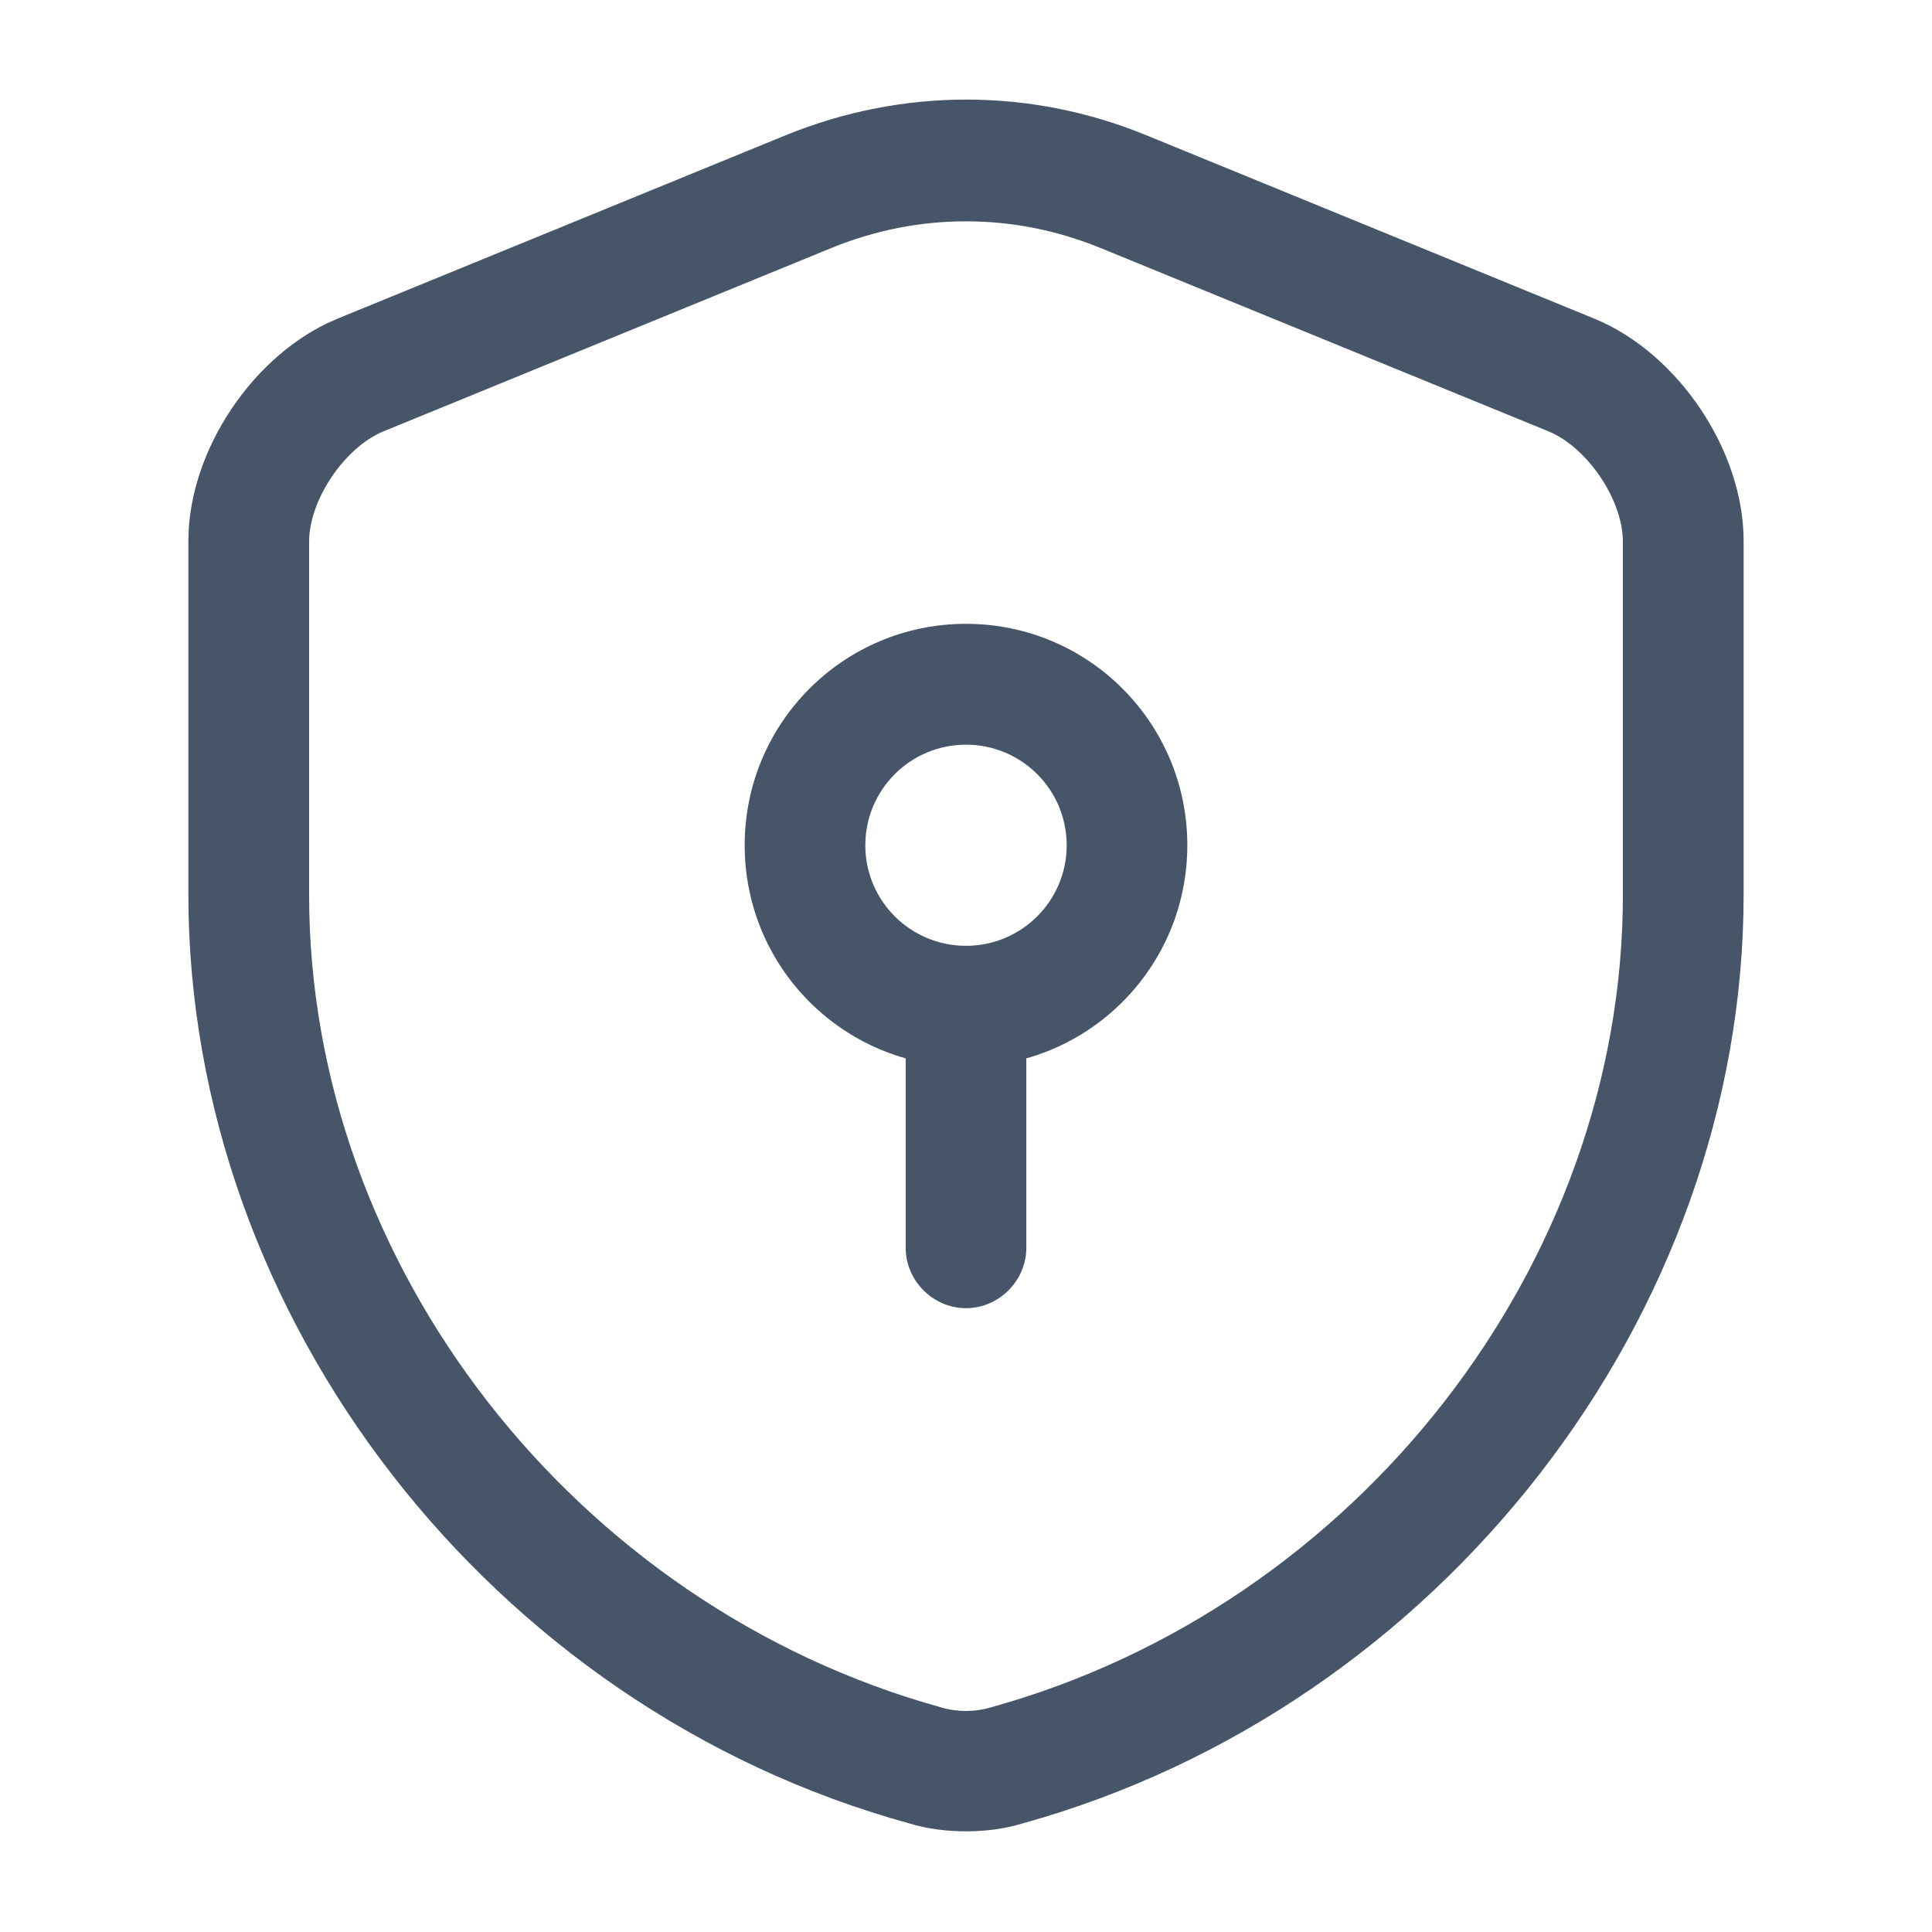 <svg width="18" height="18" viewBox="0 0 18 18" fill="none" xmlns="http://www.w3.org/2000/svg">
<path d="M9 17.062C8.82 17.062 8.64 17.04 8.467 16.987C4.575 15.915 1.755 12.277 1.755 8.332V5.04C1.755 4.2 2.362 3.292 3.142 2.97L7.32 1.26C8.407 0.817 9.6 0.817 10.68 1.26L14.857 2.97C15.637 3.292 16.245 4.2 16.245 5.04V8.332C16.245 12.27 13.417 15.907 9.532 16.987C9.36 17.04 9.18 17.062 9 17.062ZM9 2.062C8.572 2.062 8.152 2.145 7.747 2.31L3.57 4.02C3.21 4.17 2.88 4.657 2.88 5.047V8.34C2.88 11.782 5.355 14.962 8.767 15.907C8.917 15.952 9.082 15.952 9.232 15.907C12.645 14.962 15.12 11.782 15.12 8.34V5.047C15.12 4.657 14.79 4.17 14.43 4.02L10.252 2.31C9.847 2.145 9.427 2.062 9 2.062Z" fill="#475569"/>
<path d="M9 9.938C7.86 9.938 6.938 9.015 6.938 7.875C6.938 6.735 7.86 5.812 9 5.812C10.14 5.812 11.062 6.735 11.062 7.875C11.062 9.015 10.14 9.938 9 9.938ZM9 6.938C8.482 6.938 8.062 7.357 8.062 7.875C8.062 8.393 8.482 8.812 9 8.812C9.518 8.812 9.938 8.393 9.938 7.875C9.938 7.357 9.518 6.938 9 6.938Z" fill="#475569"/>
<path d="M9 12.188C8.693 12.188 8.438 11.932 8.438 11.625V9.375C8.438 9.068 8.693 8.812 9 8.812C9.307 8.812 9.562 9.068 9.562 9.375V11.625C9.562 11.932 9.307 12.188 9 12.188Z" fill="#475569"/>
</svg>
